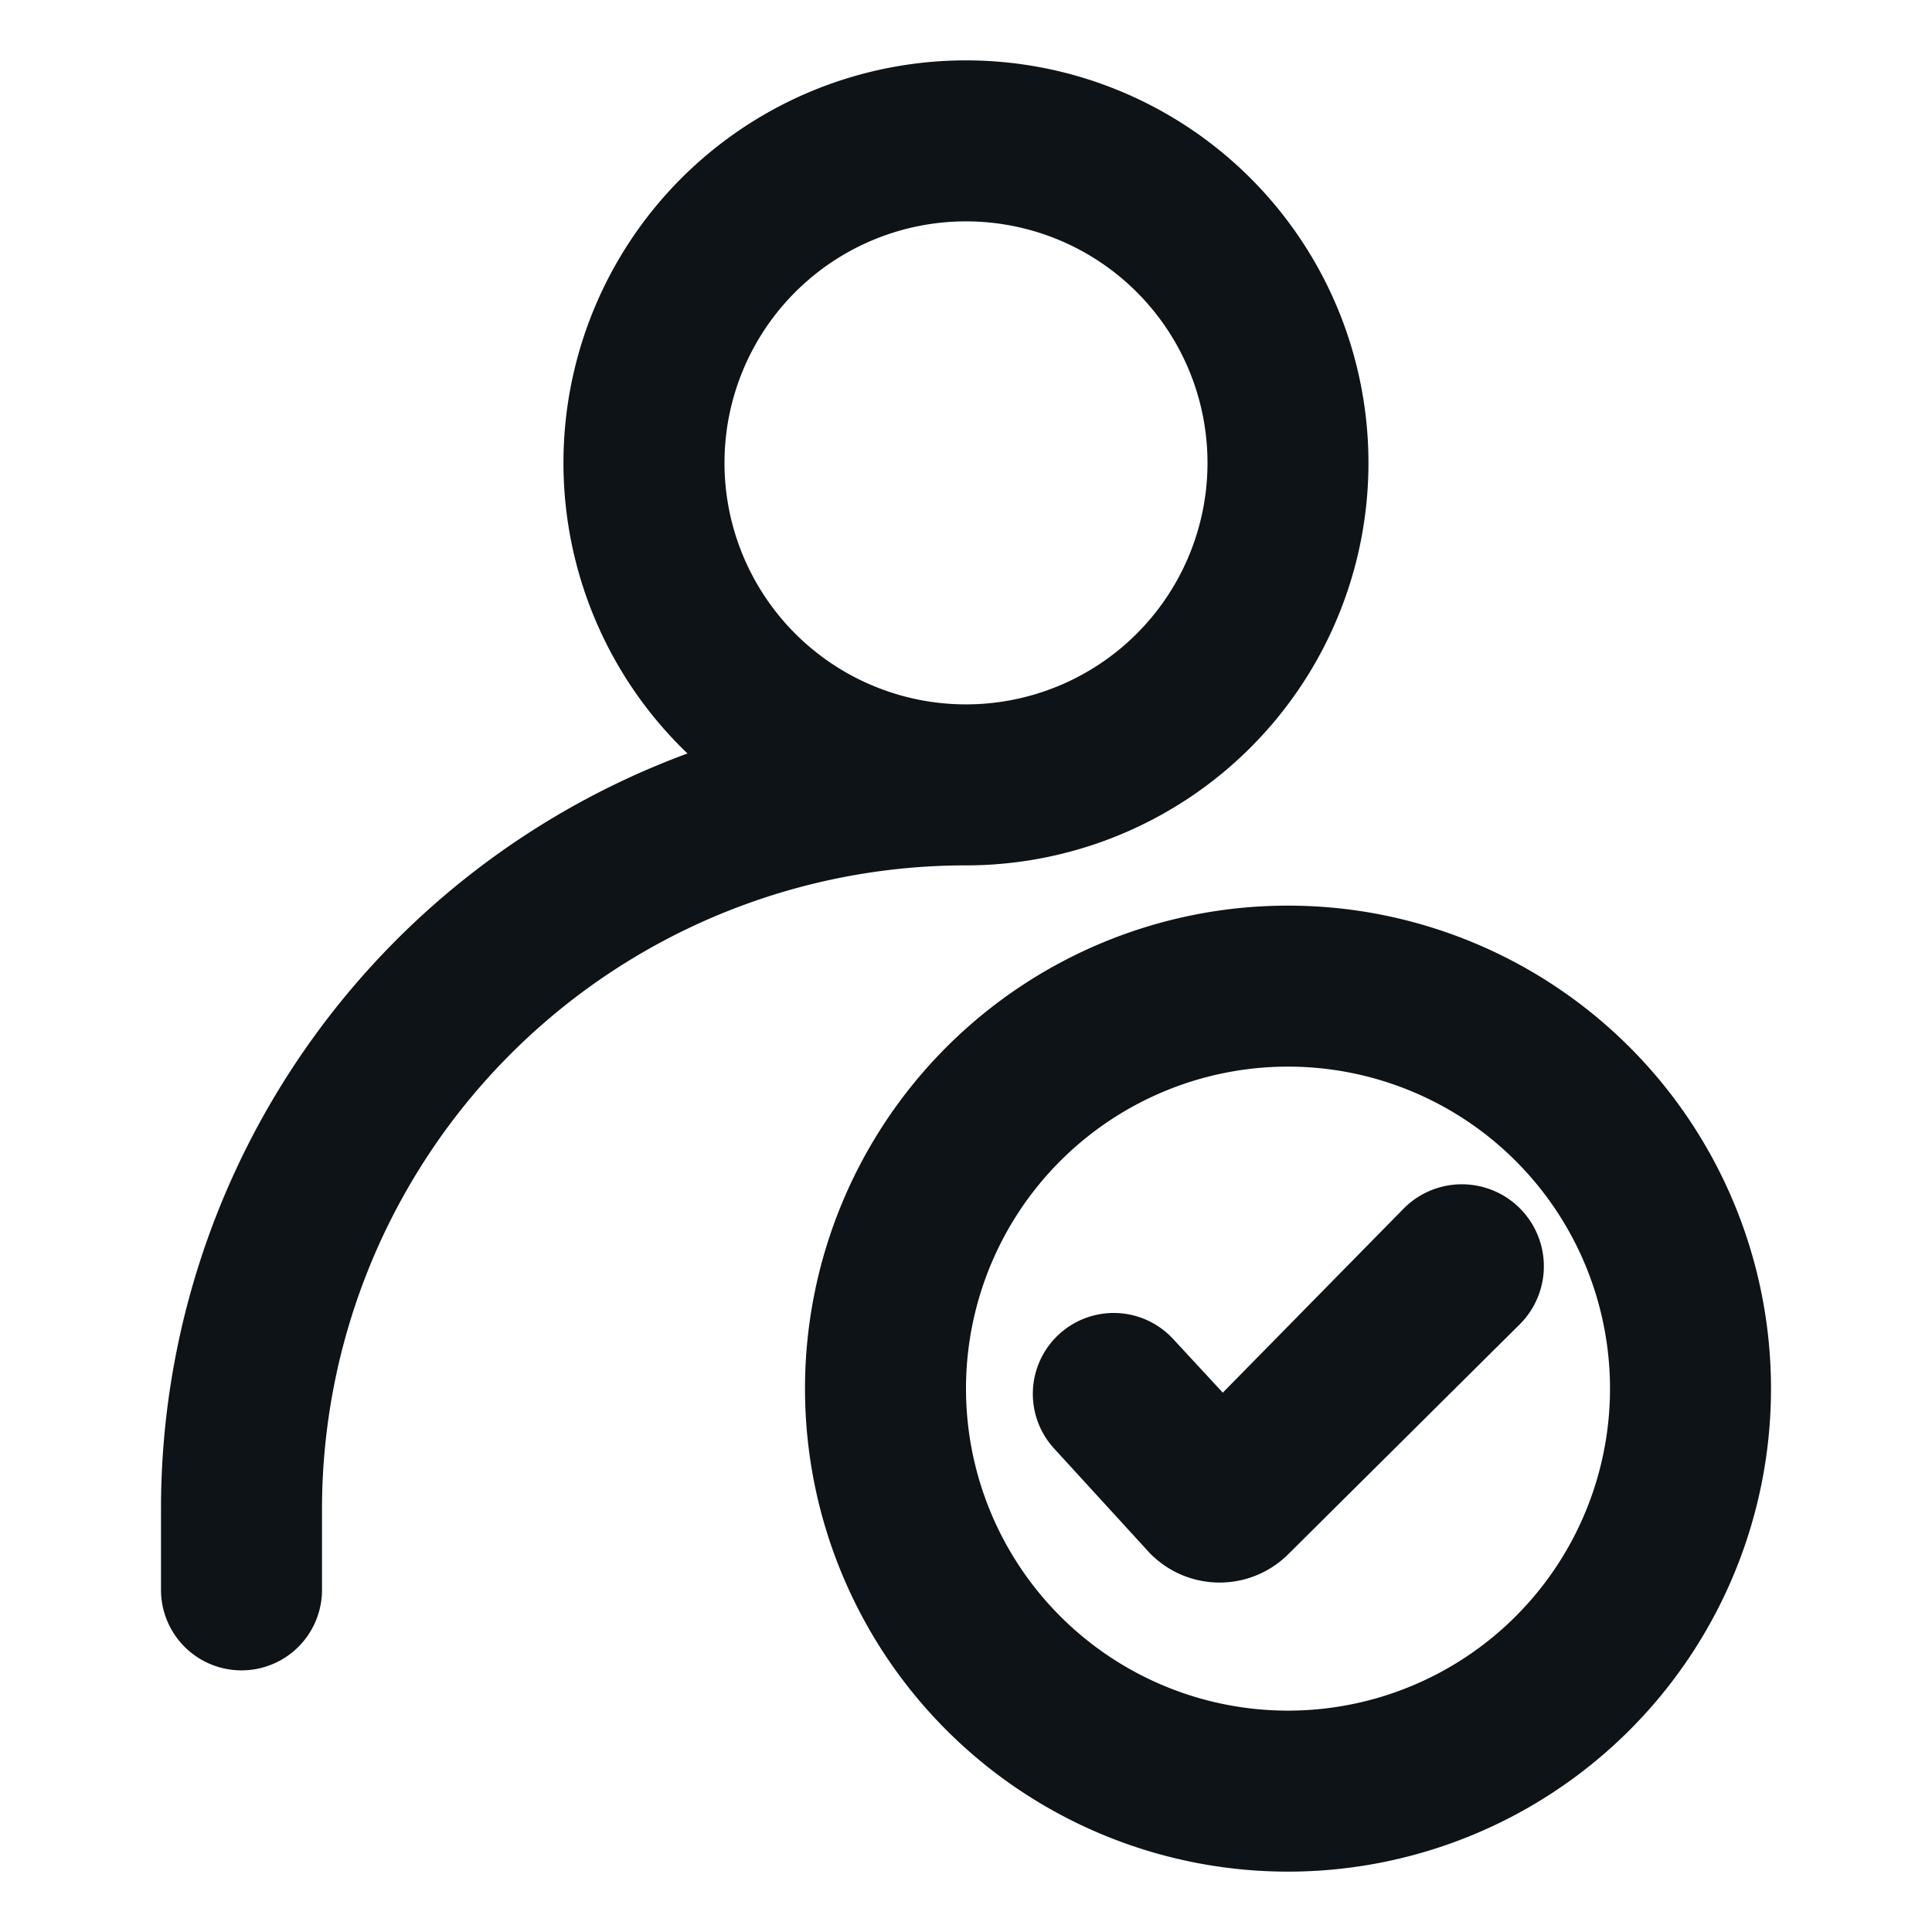 <svg xmlns="http://www.w3.org/2000/svg" viewBox="0 0 24 24"><defs><style>.cls-1{fill:#0e1317;fill-rule:evenodd;}</style></defs><g id="Layer-263" data-name="Layer"><path class="cls-1" d="M12,2.75a3,3,0,1,0,3,3A3,3,0,0,0,12,2.75Zm-10,16A10,10,0,0,1,8.54,9.36,5,5,0,1,1,12,10.75a8,8,0,0,0-8,8v1a1,1,0,0,1-2,0Zm10-1.5a4,4,0,1,1,4,4A4,4,0,0,1,12,17.25Zm4-6a6,6,0,1,0,6,6A6,6,0,0,0,16,11.25Zm2.87,5.21A1,1,0,0,0,17.45,15L15.19,17.3l-.62-.67A1,1,0,1,0,13.1,18l1.18,1.29a1.21,1.21,0,0,0,1.74,0Z"/></g></svg>